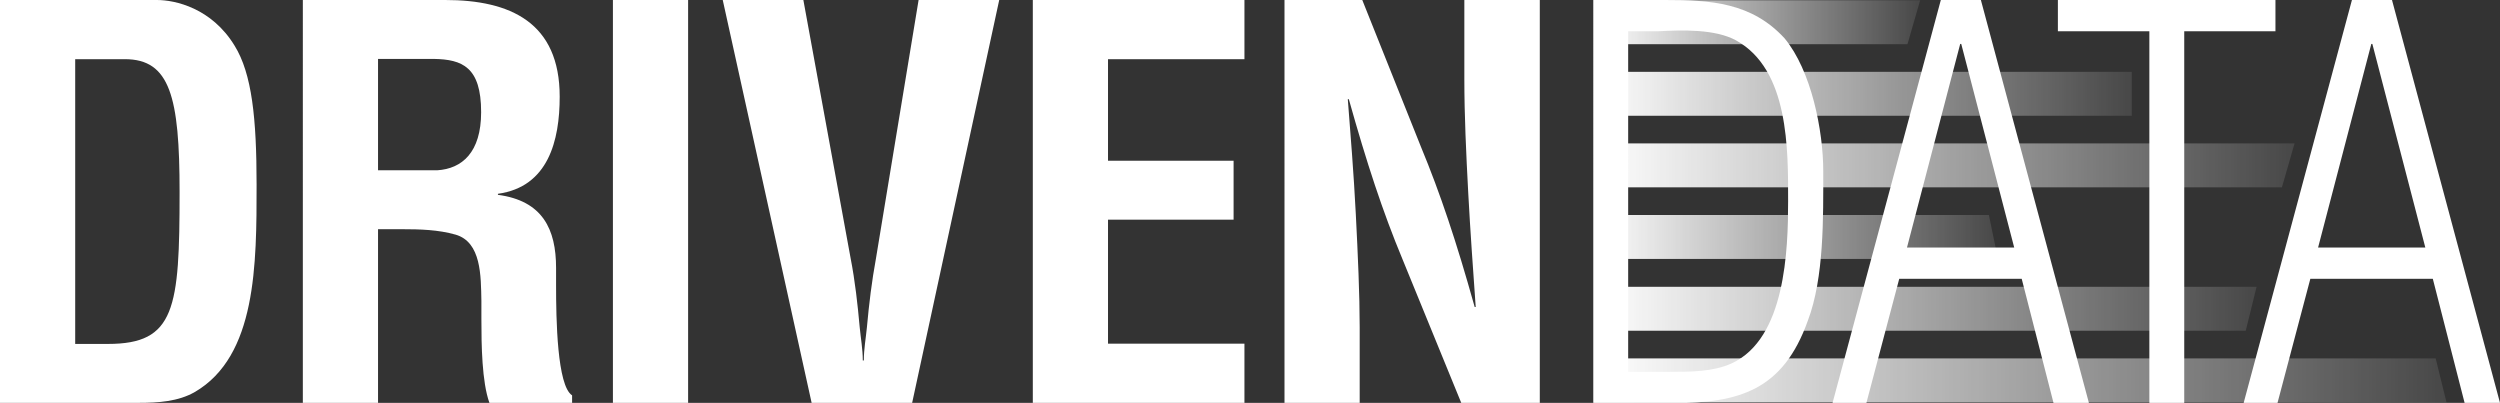 <?xml version="1.0" encoding="utf-8"?>
<!DOCTYPE svg PUBLIC "-//W3C//DTD SVG 1.1//EN" "http://www.w3.org/Graphics/SVG/1.1/DTD/svg11.dtd">
<svg version="1.1" id="Layer_1" xmlns="http://www.w3.org/2000/svg" xmlns:xlink="http://www.w3.org/1999/xlink" x="0px" y="0px"
	 viewBox="0 0 967.5 155.9" enable-background="new 0 0 967.5 155.9" xml:space="preserve">
<rect x="0" y="0" width="967.5" height="155.9" fill="#333333" stroke="none"/>
<g>
	<linearGradient id="SVGID_1_" gradientUnits="userSpaceOnUse" x1="617.131" y1="8.574" x2="743.131" y2="8.574">
		<stop  offset="0" style="stop-color:#FFFFFF"/>
		<stop  offset="1" style="stop-color:#FFFFFF;stop-opacity:0.1"/>
	</linearGradient>
	<polygon fill="url(#SVGID_1_)" points="738.2,17.1 617.1,17.1 617.1,0.1 743.1,0.1 	"/>
	<linearGradient id="SVGID_2_" gradientUnits="userSpaceOnUse" x1="617.131" y1="36.294" x2="825.031" y2="36.294">
		<stop  offset="0" style="stop-color:#FFFFFF"/>
		<stop  offset="1" style="stop-color:#FFFFFF;stop-opacity:0.1"/>
	</linearGradient>
	<rect x="617.1" y="27.8" fill="url(#SVGID_2_)" width="207.9" height="17"/>
	<linearGradient id="SVGID_3_" gradientUnits="userSpaceOnUse" x1="617.131" y1="64.014" x2="888.031" y2="64.014">
		<stop  offset="0" style="stop-color:#FFFFFF"/>
		<stop  offset="1" style="stop-color:#FFFFFF;stop-opacity:0.1"/>
	</linearGradient>
	<polygon fill="url(#SVGID_3_)" points="883.1,72.5 617.1,72.5 617.1,55.5 888,55.5 	"/>
	<linearGradient id="SVGID_4_" gradientUnits="userSpaceOnUse" x1="617.131" y1="91.734" x2="773.231" y2="91.734">
		<stop  offset="0" style="stop-color:#FFFFFF"/>
		<stop  offset="1" style="stop-color:#FFFFFF;stop-opacity:0.1"/>
	</linearGradient>
	<polygon fill="url(#SVGID_4_)" points="773.2,100.2 617.1,100.2 617.1,83.2 769.7,83.2 	"/>
	<linearGradient id="SVGID_5_" gradientUnits="userSpaceOnUse" x1="617.131" y1="119.454" x2="873.331" y2="119.454">
		<stop  offset="0" style="stop-color:#FFFFFF"/>
		<stop  offset="1" style="stop-color:#FFFFFF;stop-opacity:0.1"/>
	</linearGradient>
	<polygon fill="url(#SVGID_5_)" points="869.1,128 617.1,128 617.1,111 873.3,111 	"/>
	<linearGradient id="SVGID_6_" gradientUnits="userSpaceOnUse" x1="617.131" y1="147.174" x2="946.831" y2="147.174">
		<stop  offset="0" style="stop-color:#FFFFFF"/>
		<stop  offset="1" style="stop-color:#FFFFFF;stop-opacity:0.1"/>
	</linearGradient>
	<polygon fill="url(#SVGID_6_)" points="946.8,155.7 617.1,155.7 617.1,138.7 942.6,138.7 	"/>
	<path fill="#FFFFFF" d="M0,155.9V0h60.7c7.1,0,21.2,3.1,30.1,17.7c6.7,10.8,8.5,28.1,8.5,53.8c0,30.8,0,66.3-23.9,80.2
		c-6.4,3.7-14.3,4.2-21.6,4.2H0z M41.8,133.1c26,0,27.7-13.7,27.7-58.8c0-36.8-3.7-51.4-21.2-51.4H29.1v110.2H41.8z"/>
	<path fill="#FFFFFF" d="M146.3,88.8v67.2h-29.1V0h55.1c25.2,0,44.3,8.7,44.3,37.4c0,17-4.4,34.9-23.9,37.6v0.4
		c17.3,2.3,22.5,13.3,22.5,28.3v6.7c0,13.1,0.4,38.9,6.2,42.6v2.9h-32c-2.9-8.1-3.1-22.2-3.1-32.6v-6.9c-0.2-9.6,0-22.7-10-25.6
		c-6.7-1.9-13.7-2.1-20.8-2.1h-3.9H146.3z M146.3,65.9h22.9c9.6-0.6,17-6.9,17-22.5c0-17.5-7.3-20.4-18.3-20.6h-21.6V65.9z"/>
	<path fill="#FFFFFF" d="M237.2,155.9V0h29.1v155.9H237.2z"/>
	<path fill="#FFFFFF" d="M355.5,0h31.2l-33.7,155.9h-38.9L279.7,0h31.2l18.3,100c1.7,8.7,2.7,17.7,3.5,26.6
		c0.4,4.2,1.2,8.5,1.2,12.9h0.4c0-4.4,0.8-8.7,1.2-12.9c0.8-8.9,1.9-17.9,3.5-26.6L355.5,0z"/>
	<path fill="#FFFFFF" d="M399.7,155.9V0h81.9v22.9h-52.8v39.3h48.6V85h-48.6v48h52.8v22.9H399.7z"/>
	<path fill="#FFFFFF" d="M566.8,0h29.1v155.9h-30.4l-22.7-55.5c-7.7-18.5-13.9-37.4-20.8-62h-0.4c1,12.9,2.3,28.7,3.1,44.5
		c0.8,15.6,1.5,31.2,1.5,43.7v29.3h-29.1V0h30.1l22.7,56.8c7.5,18.1,13.7,36.6,20.8,62h0.4c-1-14.1-2.1-29.3-2.9-44.3
		c-0.8-15-1.5-29.9-1.5-43.9V0z"/>
	<path fill="#FFFFFF" d="M616.5,0h27.9c17.7,0,33.5,1,46.2,14.8c10.4,12.5,15,35.8,15,51.4c0,17.7,0.4,41.2-6,58
		c-9.6,26.8-26.4,31.8-52.4,31.8h-30.6V0z M630.1,143.9h16.2c7.7,0,16.8,0,23.9-3.3C691,131,692,96.7,692,77.8
		c0-19.8,0.4-50.9-20.2-62.2c-8.1-4.4-20.8-4-30.1-3.5h-11.6V143.9z"/>
	<path fill="#FFFFFF" d="M766.6,0l41.8,155.9h-13.7l-12.3-48H735l-12.7,48h-13.1L751.1,0H766.6z M779.5,95.8L759,17h-0.4L738,95.8
		H779.5z"/>
	<path fill="#FFFFFF" d="M796.4,12.1V0h84.2v12.1h-35.3v143.9h-13.5V12.1H796.4z"/>
	<path fill="#FFFFFF" d="M925.7,0l41.8,155.9h-13.7l-12.3-48h-47.4l-12.7,48h-13.1L910.2,0H925.7z M938.6,95.8L918.1,17h-0.4
		l-20.6,78.8H938.6z"/>
</g>
</svg>
